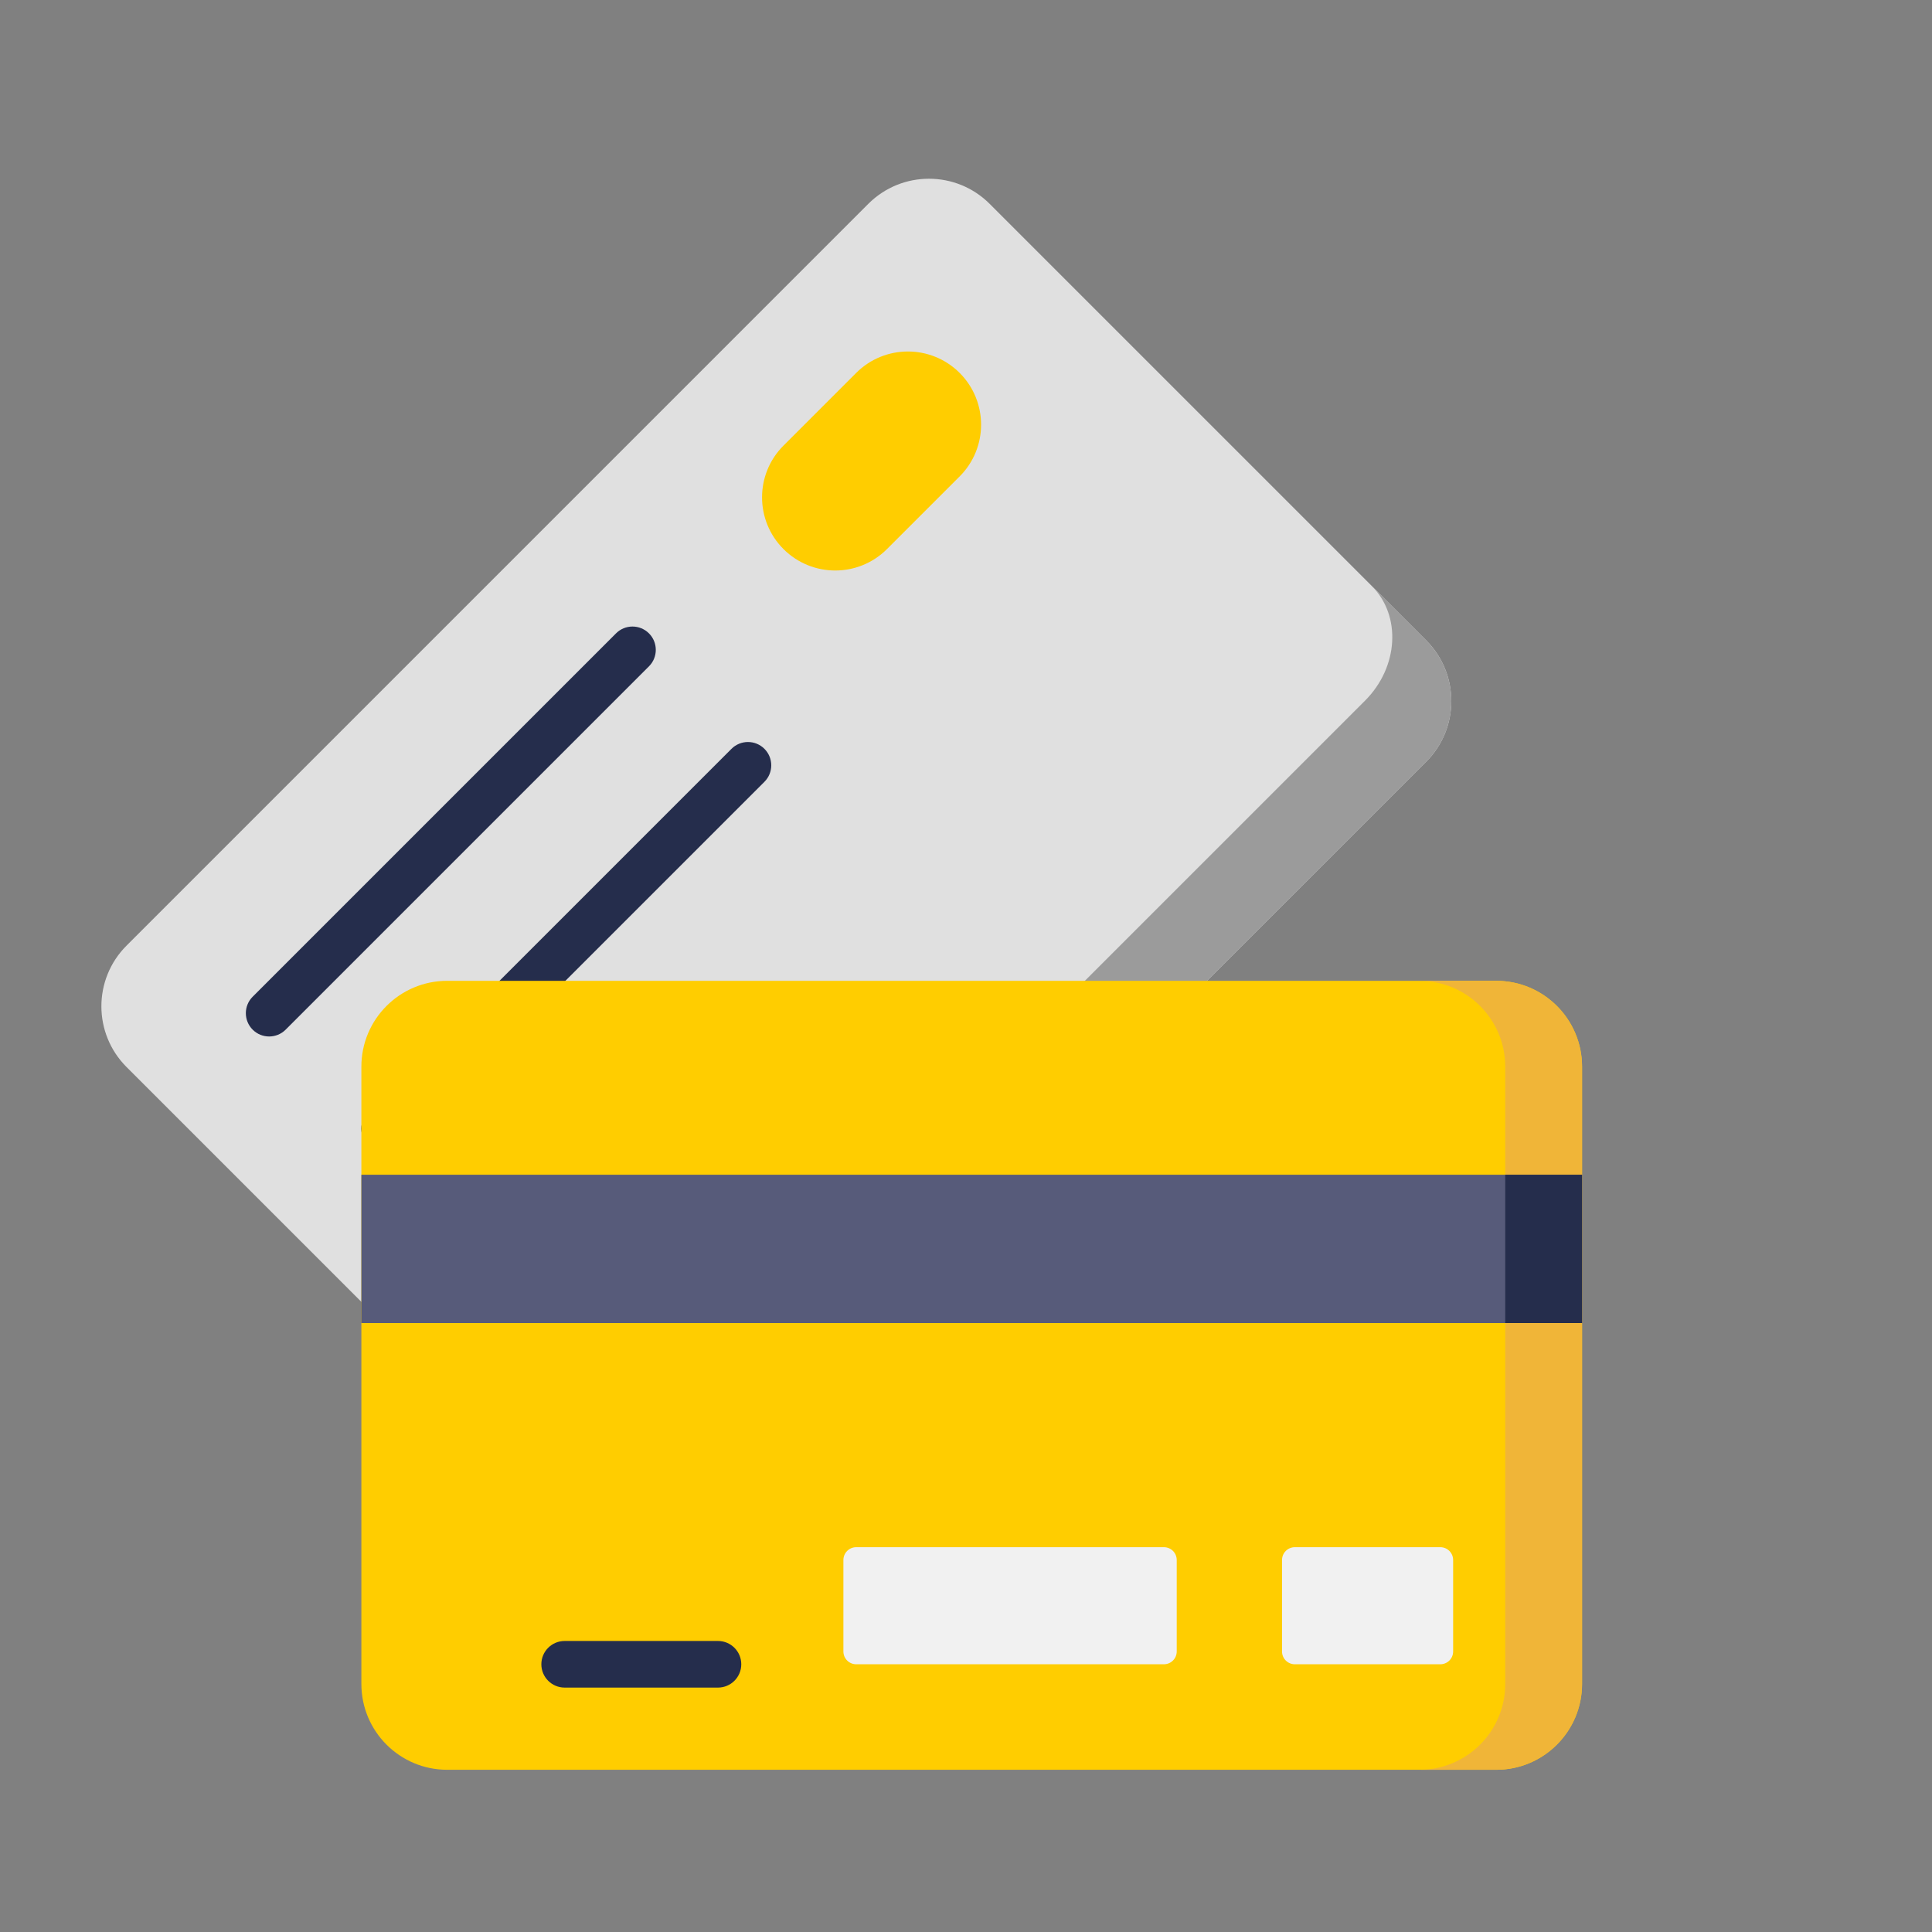 <svg width="85" height="85" viewBox="0 0 85 85" fill="none" xmlns="http://www.w3.org/2000/svg">
<rect x="0" y="0" width="85" height="85" fill="#808080" stroke="none"/>
<path d="M62.746 33.514L30.112 66.149C28.637 67.623 26.246 67.623 24.771 66.149L5.567 46.944C4.092 45.469 4.092 43.078 5.567 41.604L38.201 8.969C39.676 7.495 42.067 7.495 43.542 8.969L62.746 28.173C64.221 29.648 64.221 32.039 62.746 33.514Z" fill="#E0E0E0"/>
<path d="M62.746 28.174L60.35 25.777C61.663 27.09 61.532 29.35 60.057 30.825L27.422 63.459C25.948 64.934 23.688 65.065 22.375 63.752L24.771 66.149C26.246 67.623 28.637 67.623 30.112 66.149L62.746 33.514C64.221 32.039 64.221 29.648 62.746 28.174Z" fill="#9B9B9B"/>
<path d="M11.842 45.601C11.579 45.601 11.317 45.501 11.117 45.301C10.716 44.9 10.716 44.251 11.117 43.851L27.102 27.866C27.502 27.465 28.152 27.465 28.552 27.866C28.952 28.266 28.952 28.916 28.552 29.316L12.567 45.301C12.367 45.501 12.104 45.601 11.842 45.601Z" fill="#252D4C"/>
<path d="M16.922 50.681C16.659 50.681 16.397 50.581 16.197 50.38C15.796 49.98 15.796 49.331 16.197 48.931L32.182 32.946C32.582 32.545 33.232 32.545 33.632 32.946C34.032 33.346 34.032 33.996 33.632 34.396L17.647 50.38C17.447 50.581 17.184 50.681 16.922 50.681Z" fill="#252D4C"/>
<path d="M37.668 16.407L34.47 19.605C33.213 20.862 33.213 22.9 34.47 24.157C35.727 25.414 37.766 25.414 39.023 24.157L42.221 20.96C43.478 19.703 43.478 17.665 42.221 16.407C40.963 15.15 38.925 15.15 37.668 16.407Z" fill="#FFCD00"/>
<path d="M65.828 43.152H19.675C17.59 43.152 15.899 44.842 15.899 46.928V74.087C15.899 76.172 17.59 77.863 19.675 77.863H65.828C67.913 77.863 69.604 76.172 69.604 74.087V46.928C69.604 44.842 67.913 43.152 65.828 43.152Z" fill="#FFCD00"/>
<path d="M65.827 43.152H62.447C64.533 43.152 66.224 44.842 66.224 46.928V74.087C66.224 76.172 64.533 77.863 62.447 77.863H65.827C67.913 77.863 69.604 76.172 69.604 74.087V46.928C69.604 44.842 67.913 43.152 65.827 43.152Z" fill="#F0B538"/>
<path d="M15.899 51.684H69.604V58.208H15.899V51.684Z" fill="#575B7A"/>
<path d="M66.224 51.684H69.604V58.208H66.224V51.684Z" fill="#252D4C"/>
<path d="M56.404 68.634V72.658C56.404 72.969 56.656 73.221 56.968 73.221H63.368C63.68 73.221 63.932 72.969 63.932 72.658V68.634C63.932 68.322 63.68 68.07 63.368 68.07H56.968C56.656 68.07 56.404 68.322 56.404 68.634Z" fill="#F1F1F1"/>
<path d="M37.106 68.634V72.658C37.106 72.969 37.359 73.221 37.669 73.221H51.208C51.519 73.221 51.771 72.969 51.771 72.658V68.634C51.771 68.322 51.519 68.07 51.208 68.07H37.669C37.359 68.07 37.106 68.322 37.106 68.634Z" fill="#F1F1F1"/>
<path d="M31.587 74.247H24.843C24.276 74.247 23.817 73.787 23.817 73.221C23.817 72.655 24.276 72.196 24.843 72.196H31.587C32.154 72.196 32.613 72.655 32.613 73.221C32.613 73.787 32.154 74.247 31.587 74.247Z" fill="#252D4C"/>
</svg>
